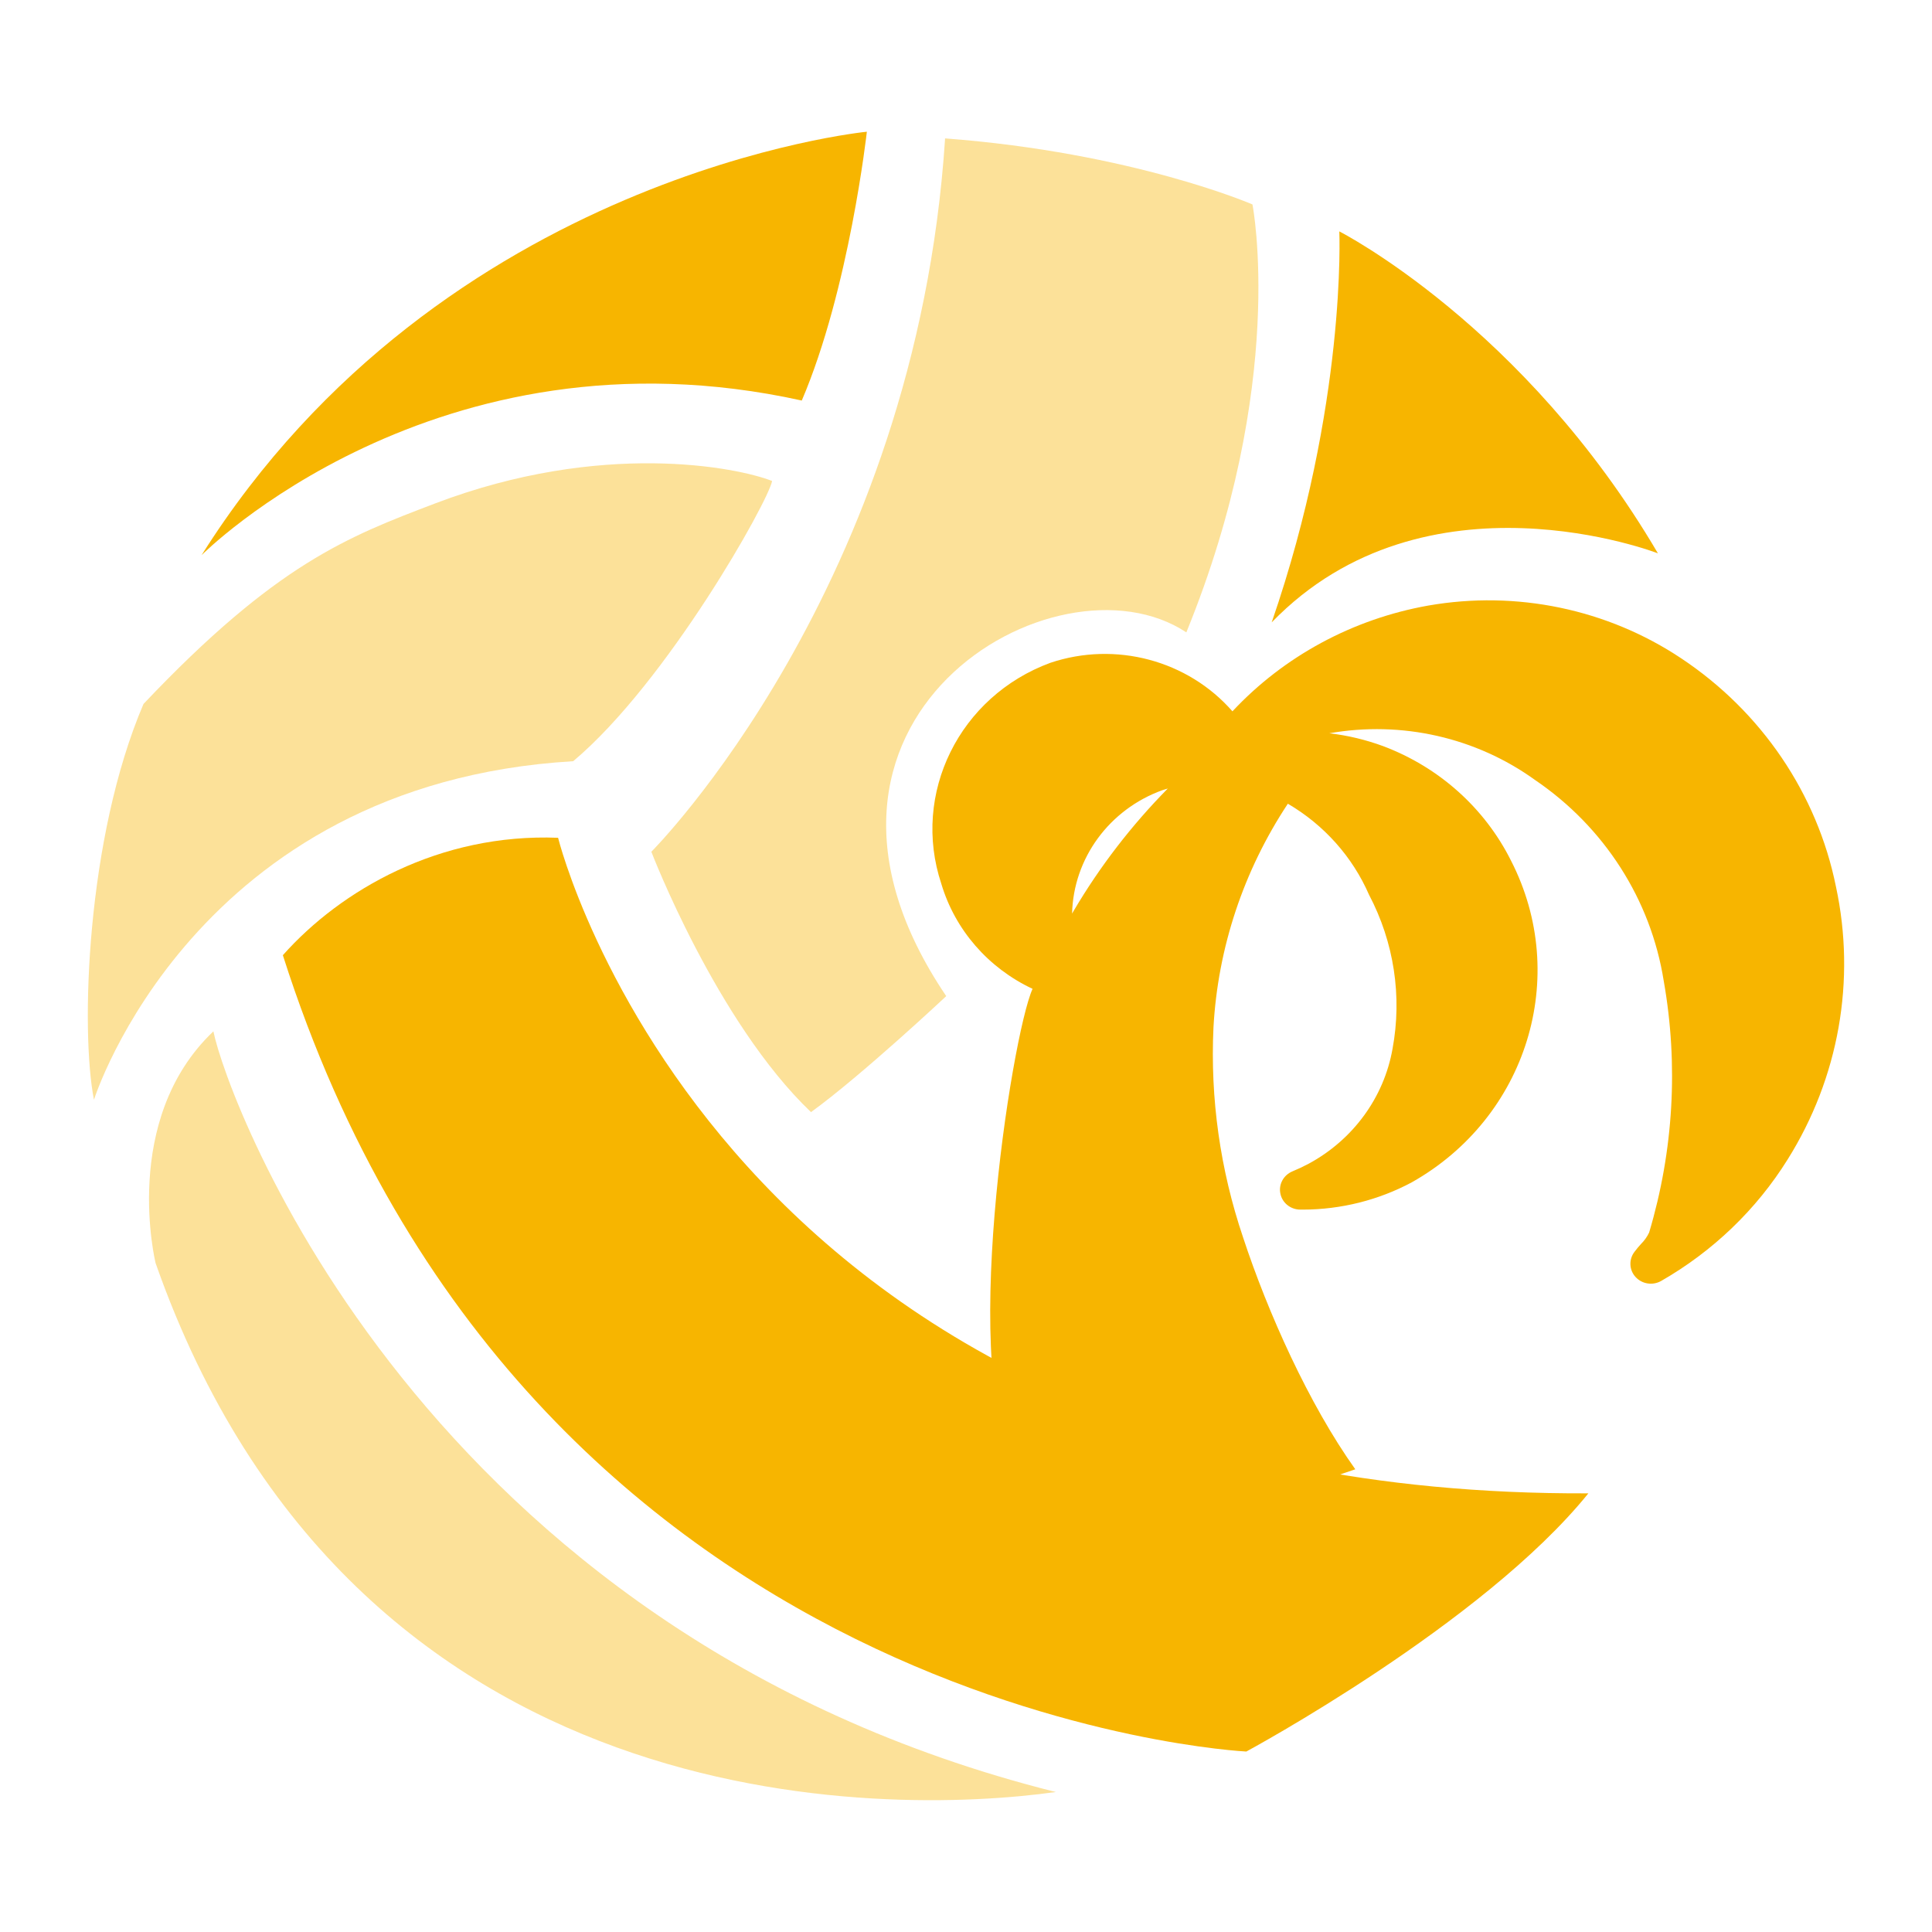 <svg width="22" height="22" viewBox="0 0 22 22" fill="none" xmlns="http://www.w3.org/2000/svg">
<path opacity="0.4" fill-rule="evenodd" clip-rule="evenodd" d="M7.417 9.699C7.417 9.699 10.429 6.687 10.762 1.576C12.899 1.737 14.262 2.328 14.262 2.328C14.262 2.328 14.664 4.369 13.509 7.201C12.024 6.217 8.648 8.2 10.775 11.343C10.775 11.343 9.811 12.247 9.235 12.664C8.159 11.637 7.417 9.699 7.417 9.699Z" fill="#F7B500"/>
<path fill-rule="evenodd" clip-rule="evenodd" d="M18.879 6.301C17.356 3.705 15.251 2.635 15.251 2.635C15.251 2.635 15.337 4.607 14.481 7.087C16.236 5.275 18.879 6.301 18.879 6.301Z" fill="#F7B500"/>
<path d="M10.719 10.064C10.377 9.036 10.925 7.928 11.962 7.547C12.704 7.299 13.526 7.519 14.034 8.1C14.621 7.472 15.404 7.049 16.262 6.896C17.266 6.72 18.302 6.935 19.145 7.497C20.059 8.105 20.692 9.038 20.906 10.095C21.136 11.162 20.939 12.273 20.356 13.203C20.001 13.773 19.505 14.249 18.915 14.587C18.819 14.641 18.698 14.622 18.624 14.541C18.551 14.461 18.546 14.341 18.612 14.255C18.636 14.222 18.661 14.194 18.686 14.166C18.724 14.128 18.756 14.084 18.779 14.035C19.057 13.104 19.114 12.124 18.945 11.169C18.798 10.244 18.269 9.418 17.48 8.882C16.808 8.397 15.96 8.205 15.137 8.35C15.347 8.374 15.554 8.424 15.752 8.497C16.388 8.737 16.907 9.202 17.206 9.8C17.883 11.12 17.388 12.725 16.075 13.464C15.697 13.666 15.271 13.773 14.839 13.774H14.805C14.695 13.773 14.601 13.697 14.58 13.592C14.558 13.487 14.615 13.382 14.716 13.339C14.779 13.313 14.841 13.284 14.901 13.252C15.407 12.979 15.759 12.498 15.857 11.943C15.968 11.345 15.874 10.729 15.589 10.188C15.401 9.757 15.078 9.394 14.665 9.152C14.16 9.915 13.868 10.793 13.818 11.699C13.78 12.508 13.894 13.317 14.154 14.087C14.436 14.945 14.905 15.991 15.433 16.731C13.378 17.443 12.1 17.443 11.599 16.731C10.899 15.738 11.518 11.789 11.758 11.26C11.253 11.023 10.875 10.588 10.719 10.064ZM13.298 8.979C13.277 8.985 13.257 8.991 13.236 8.998C12.631 9.217 12.223 9.774 12.208 10.403L12.226 10.372C12.524 9.867 12.884 9.399 13.298 8.979Z" fill="#F7B500"/>
<path fill-rule="evenodd" clip-rule="evenodd" d="M2.295 6.322C2.295 6.322 4.956 3.639 9.13 4.561C9.671 3.295 9.871 1.5 9.871 1.5C9.871 1.5 5.039 1.969 2.295 6.322Z" fill="#F7B500"/>
<path opacity="0.4" fill-rule="evenodd" clip-rule="evenodd" d="M1.07 12.523C1.07 12.523 2.203 8.924 6.527 8.668C7.596 7.77 8.752 5.705 8.792 5.477C8.398 5.321 6.85 5.011 4.954 5.733C3.965 6.11 3.148 6.417 1.634 8.016C0.98 9.545 0.916 11.745 1.07 12.523Z" fill="#F7B500"/>
<path fill-rule="evenodd" clip-rule="evenodd" d="M6.355 9.54C6.355 9.54 8.205 17.045 18.087 17.005C16.885 18.494 14.192 19.945 14.192 19.945C14.192 19.945 5.985 19.55 3.221 10.877C3.882 10.133 5.006 9.487 6.355 9.54Z" fill="#F7B500"/>
<path opacity="0.4" fill-rule="evenodd" clip-rule="evenodd" d="M1.772 14.384C1.772 14.384 1.369 12.751 2.43 11.744C2.584 12.516 4.798 18.596 12.023 20.406C10.1 20.675 4.024 20.789 1.772 14.384Z" fill="#F7B500"/>
</svg>
